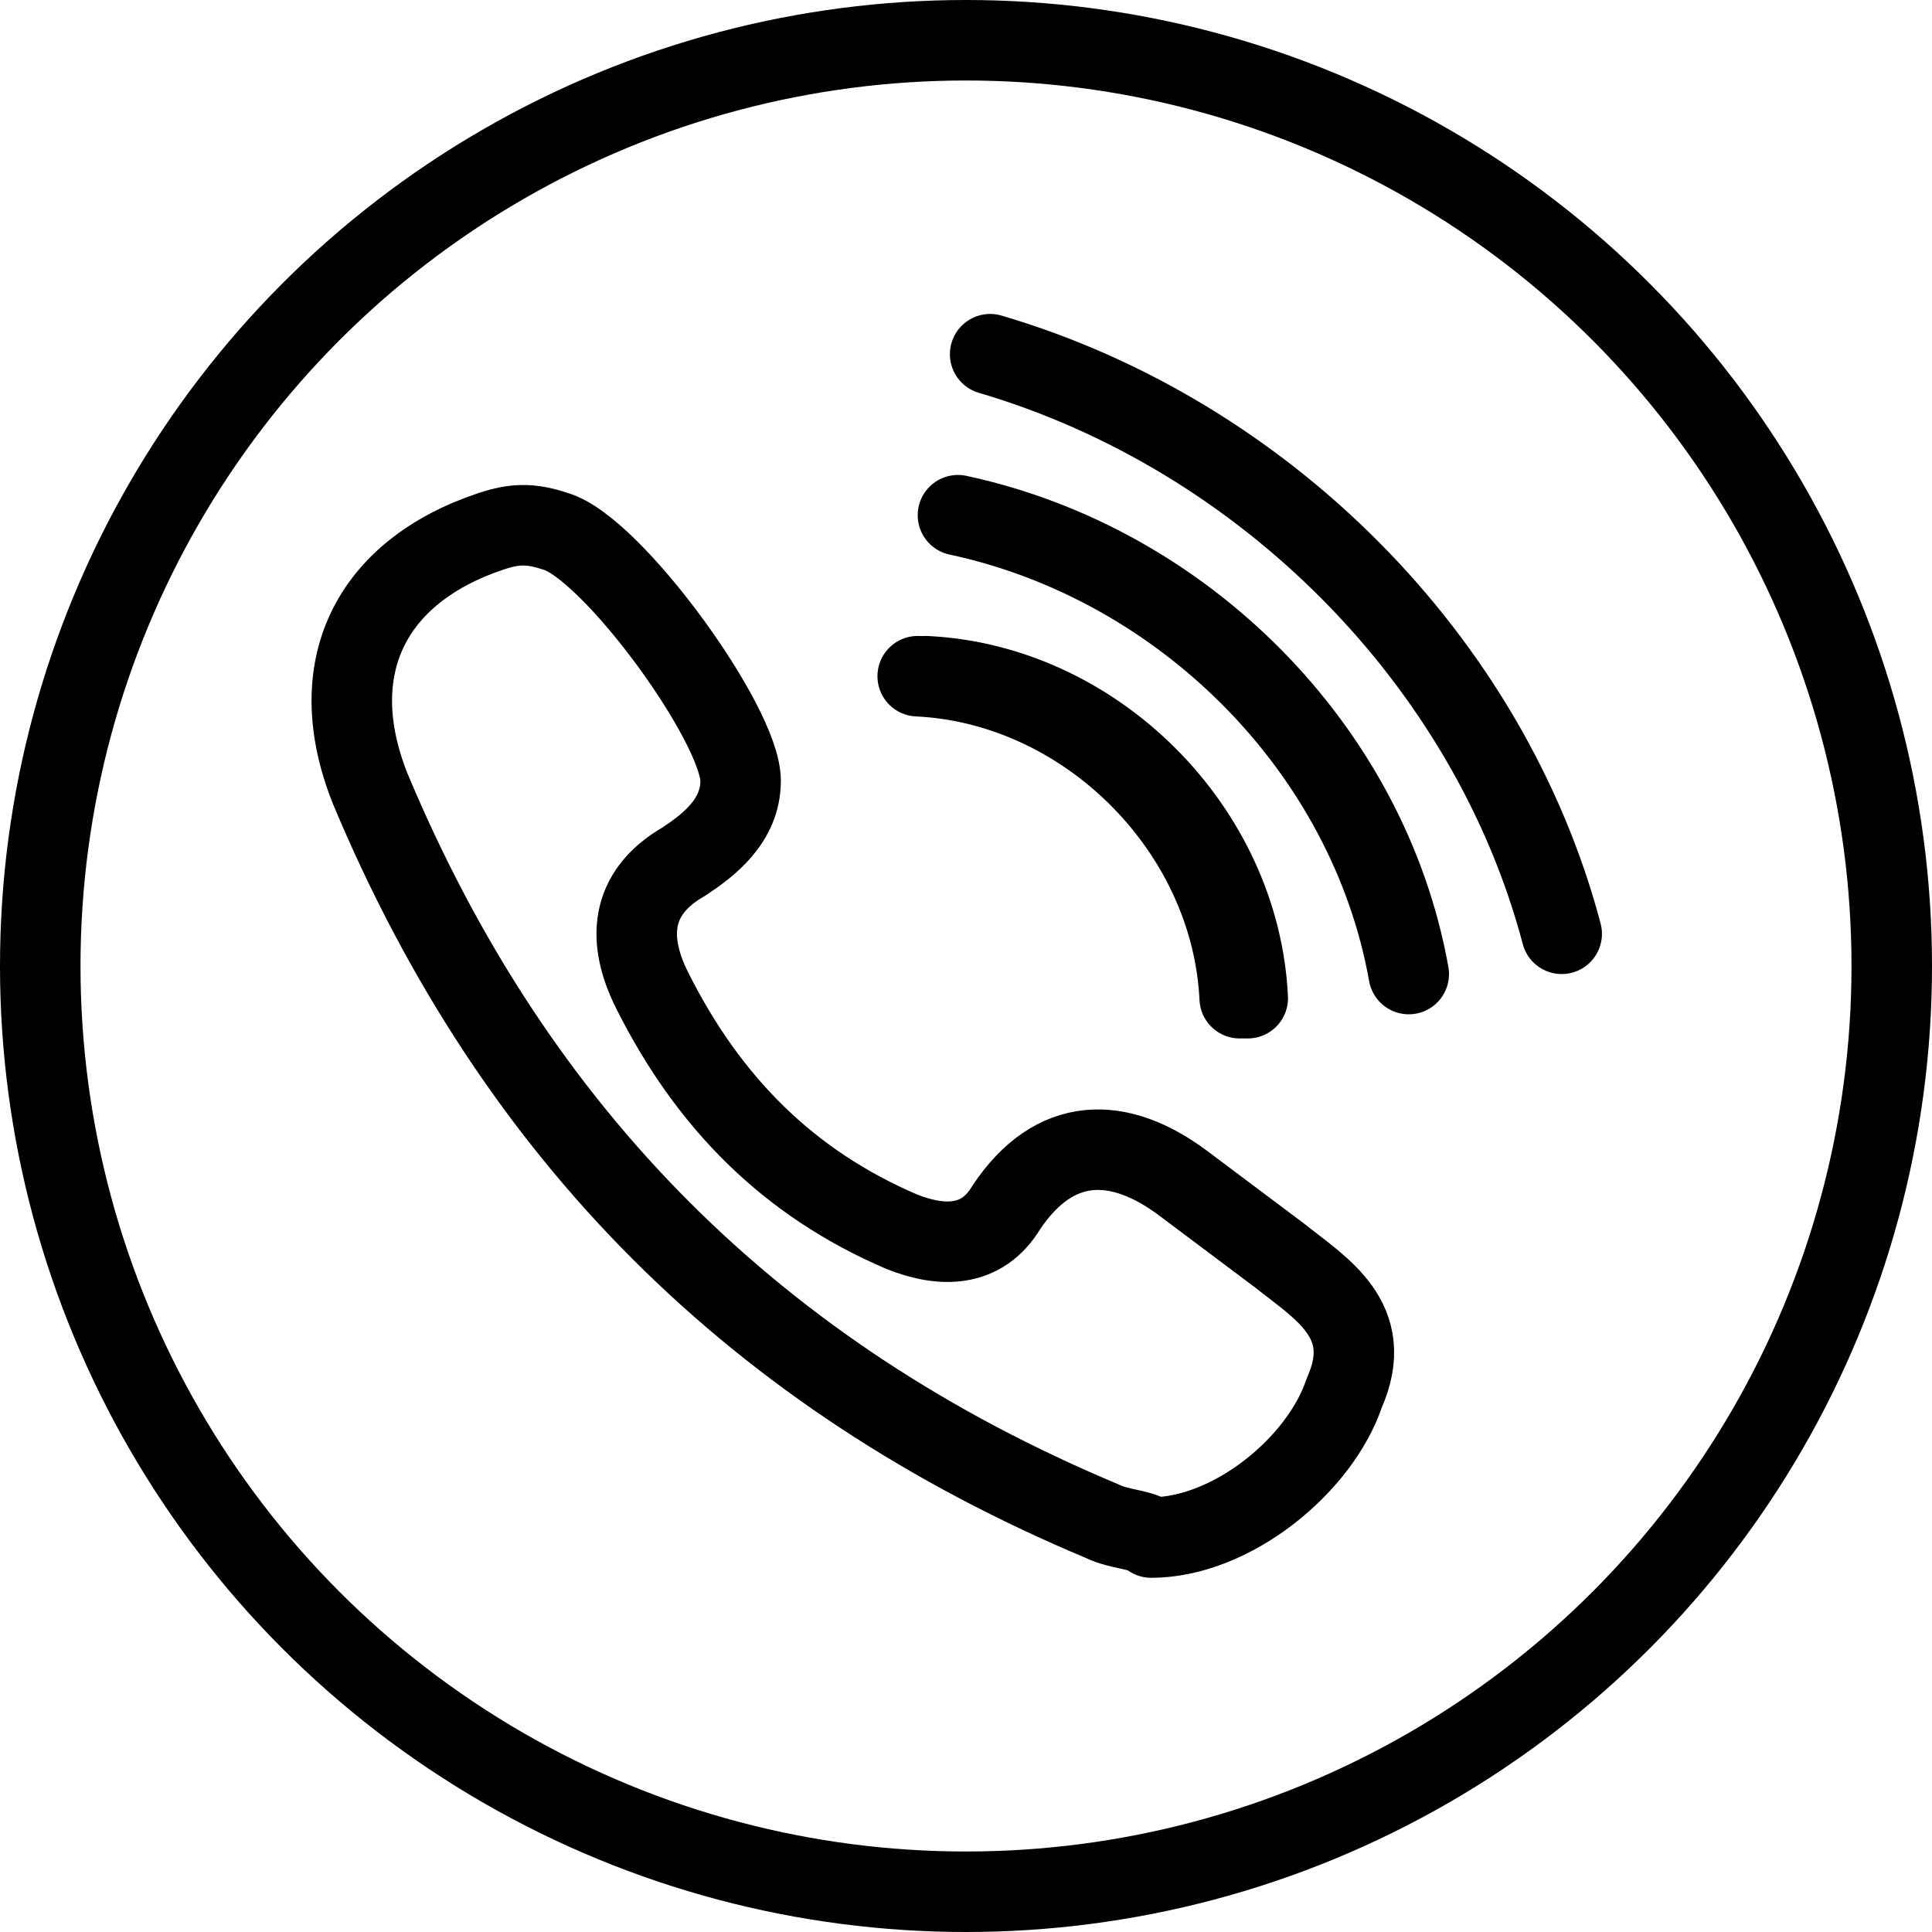 <?xml version="1.0" encoding="utf-8"?>
<!-- Generator: Adobe Illustrator 19.2.0, SVG Export Plug-In . SVG Version: 6.00 Build 0)  -->
<svg version="1.1" id="Layer_1" xmlns="http://www.w3.org/2000/svg" xmlns:xlink="http://www.w3.org/1999/xlink" x="0px" y="0px"
	 viewBox="0 0 24 24" style="enable-background:new 0 0 24 24;" xml:space="preserve">
<style type="text/css">
	.st0{display:none;}
	.st1{display:inline;}
	.st2{fill:none;stroke:#000000;stroke-linecap:round;stroke-linejoin:round;stroke-miterlimit:10;}
	.st3{fill:none;stroke:#000000;stroke-linejoin:round;stroke-miterlimit:10;}
</style>
<g id="Filled_Icons" class="st0">
	<path class="st1" d="M12,0C5.4,0,0,5.4,0,12s5.4,12,12,12s12-5.4,12-12S18.6,0,12,0z M11.4,7.9c1.2,0.1,2.3,0.6,3.1,1.4
		c0.8,0.8,1.4,1.9,1.4,3.1c0,0.3-0.2,0.5-0.5,0.5c0,0,0,0,0,0c-0.3,0-0.5-0.2-0.5-0.5c0-0.3-0.1-0.5-0.1-0.8c-0.3-1.1-1.1-2-2.1-2.4
		c-0.4-0.2-0.9-0.3-1.3-0.3c-0.3,0-0.5-0.3-0.5-0.5C10.9,8.1,11.2,7.9,11.4,7.9z M17.2,17.4c-0.4,1-1.6,2.2-2.9,2.2
		c-2.5-0.4-7.8-3.7-10.2-9.6c-0.3-0.8-0.3-1.6,0-2.3C4.4,7,5.1,6.4,6,6.2C6.3,6,6.7,6,7.1,6.2c0.8,0.3,2.5,2.7,2.6,3.5
		c0,0.8-0.6,1.2-0.9,1.4c-0.3,0.2-0.4,0.4-0.2,1c0.5,1.2,1.5,2.1,2.8,2.7c0.3,0.1,0.4,0.3,0.7-0.1c0.7-1.1,1.7-1.2,2.9-0.4l0.2,0.1
		c0.4,0.2,0.7,0.5,1,0.8l0.2,0.1C16.9,15.7,17.6,16.3,17.2,17.4z M17.5,12.6c-0.2,0-0.4-0.2-0.5-0.4c-0.5-2.6-2.7-4.8-5.2-5.3
		c-0.3-0.1-0.4-0.3-0.4-0.6s0.3-0.4,0.6-0.4c3,0.6,5.4,3.1,6,6.1C18,12.3,17.8,12.6,17.5,12.6z M19.4,12.1c-0.2,0-0.4-0.1-0.5-0.4
		c-0.9-3.2-3.6-5.9-6.8-6.8c-0.3-0.1-0.4-0.3-0.4-0.6c0.1-0.3,0.3-0.4,0.6-0.4c3.6,1,6.5,3.9,7.5,7.5C20,11.8,19.7,12.1,19.4,12.1z"
		/>
</g>
<g id="Outline_Icons">
	<g>
		<circle class="st2" cx="12" cy="12" r="11.5"/>
		<g>
			<path id="path17-6_1_" class="st3" d="M15.9,15.6c-0.4-0.3-0.8-0.6-1.2-0.9c-0.8-0.6-1.6-0.6-2.2,0.3c-0.3,0.5-0.8,0.5-1.3,0.3
				c-1.4-0.6-2.4-1.6-3.1-3c-0.3-0.6-0.3-1.2,0.4-1.6c0.3-0.2,0.7-0.5,0.7-1c0-0.7-1.6-2.9-2.3-3.1c-0.3-0.1-0.5-0.1-0.8,0
				C4.6,7.1,4,8.3,4.6,9.8c1.8,4.3,4.8,7.3,9.1,9.1c0.2,0.1,0.5,0.1,0.6,0.2c1,0,2.1-0.9,2.4-1.8C17.1,16.4,16.4,16,15.9,15.6
				L15.9,15.6z"/>
			<path class="st2" d="M19.4,11.6c-0.9-3.4-3.7-6.2-7.1-7.2"/>
			<path class="st2" d="M11.4,8.4c2.1,0.1,3.9,1.9,4,4"/>
			<path class="st2" d="M17.5,12.1c-0.5-2.8-2.8-5.1-5.6-5.7"/>
			<path class="st2" d="M15.5,12.4c-0.1-2.1-1.9-3.9-4-4"/>
		</g>
	</g>
</g>
</svg>
